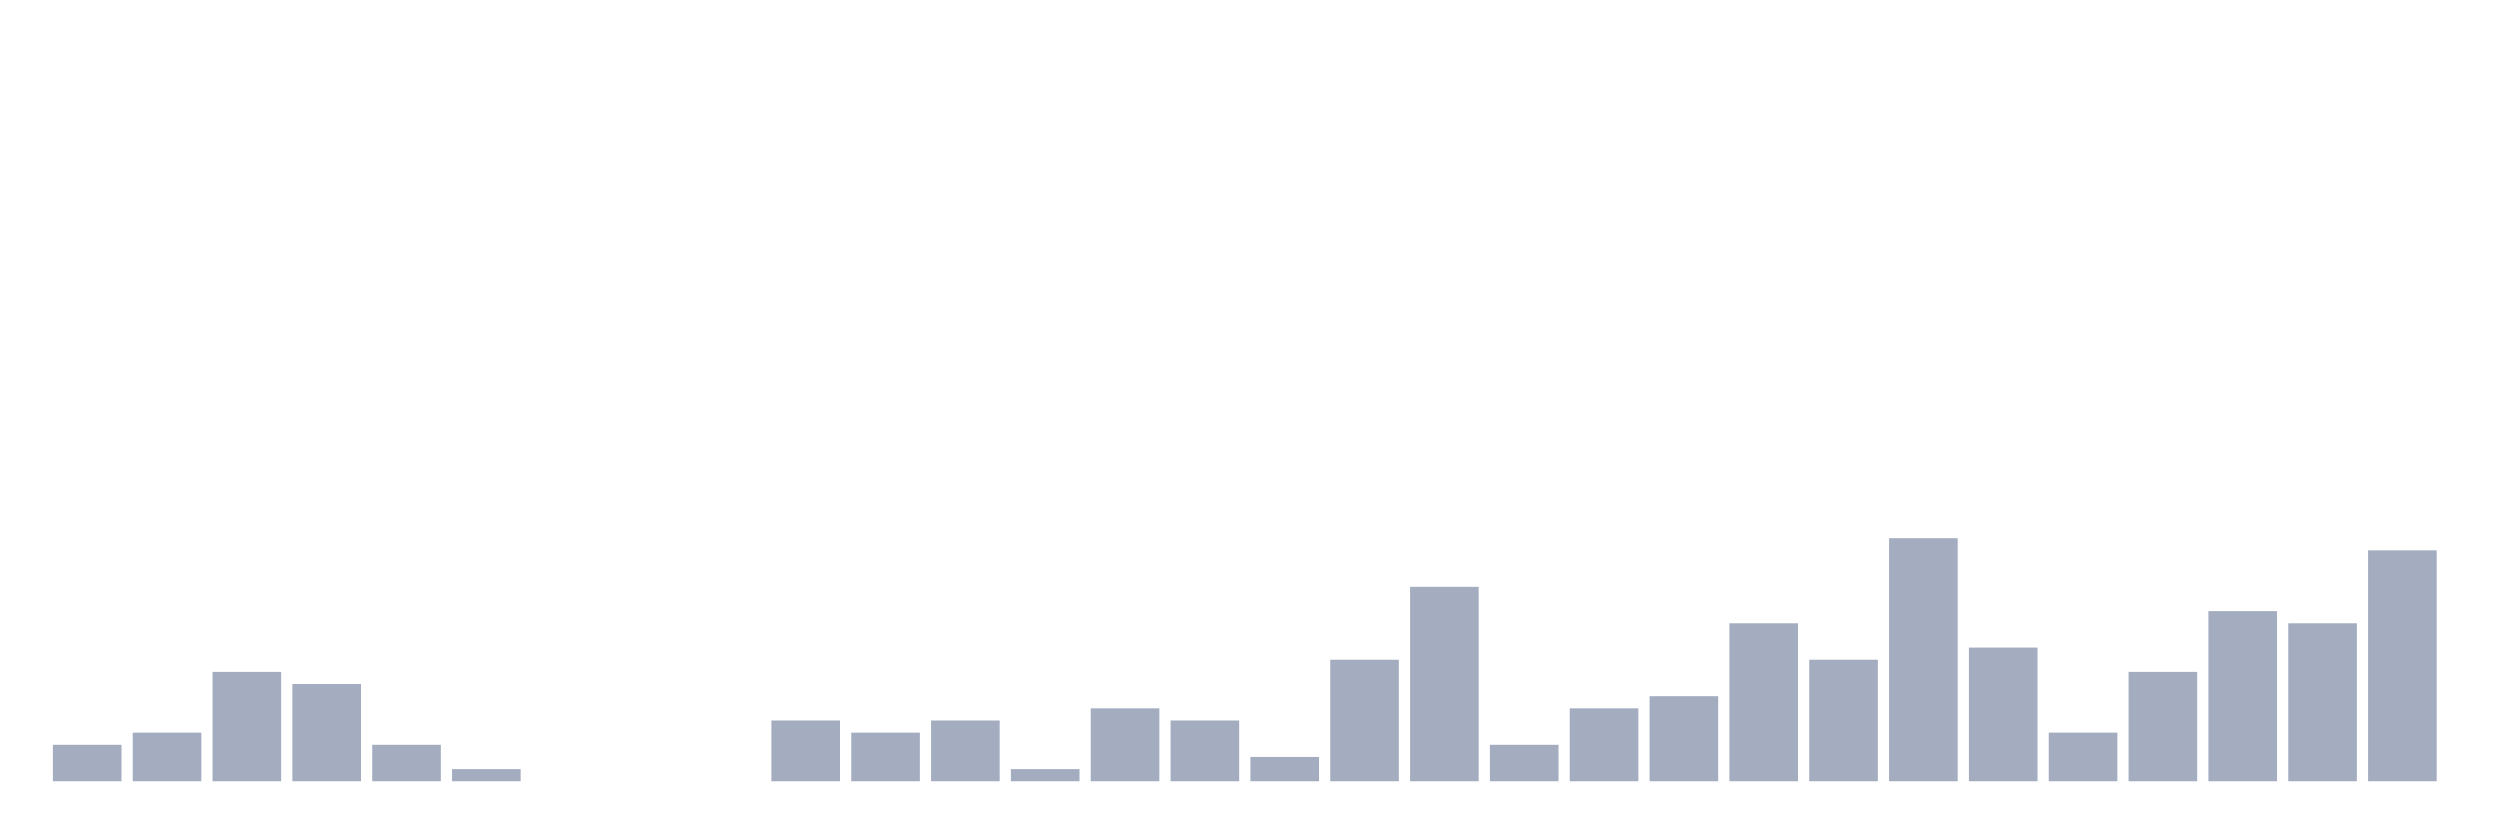 <svg xmlns="http://www.w3.org/2000/svg" viewBox="0 0 480 160"><g transform="translate(10,10)"><rect class="bar" x="0.153" width="13.175" y="133" height="7" fill="rgb(164,173,192)"></rect><rect class="bar" x="15.482" width="13.175" y="130.667" height="9.333" fill="rgb(164,173,192)"></rect><rect class="bar" x="30.81" width="13.175" y="119" height="21" fill="rgb(164,173,192)"></rect><rect class="bar" x="46.138" width="13.175" y="121.333" height="18.667" fill="rgb(164,173,192)"></rect><rect class="bar" x="61.466" width="13.175" y="133" height="7" fill="rgb(164,173,192)"></rect><rect class="bar" x="76.794" width="13.175" y="137.667" height="2.333" fill="rgb(164,173,192)"></rect><rect class="bar" x="92.123" width="13.175" y="140" height="0" fill="rgb(164,173,192)"></rect><rect class="bar" x="107.451" width="13.175" y="140" height="0" fill="rgb(164,173,192)"></rect><rect class="bar" x="122.779" width="13.175" y="140" height="0" fill="rgb(164,173,192)"></rect><rect class="bar" x="138.107" width="13.175" y="128.333" height="11.667" fill="rgb(164,173,192)"></rect><rect class="bar" x="153.436" width="13.175" y="130.667" height="9.333" fill="rgb(164,173,192)"></rect><rect class="bar" x="168.764" width="13.175" y="128.333" height="11.667" fill="rgb(164,173,192)"></rect><rect class="bar" x="184.092" width="13.175" y="137.667" height="2.333" fill="rgb(164,173,192)"></rect><rect class="bar" x="199.42" width="13.175" y="126" height="14" fill="rgb(164,173,192)"></rect><rect class="bar" x="214.748" width="13.175" y="128.333" height="11.667" fill="rgb(164,173,192)"></rect><rect class="bar" x="230.077" width="13.175" y="135.333" height="4.667" fill="rgb(164,173,192)"></rect><rect class="bar" x="245.405" width="13.175" y="116.667" height="23.333" fill="rgb(164,173,192)"></rect><rect class="bar" x="260.733" width="13.175" y="102.667" height="37.333" fill="rgb(164,173,192)"></rect><rect class="bar" x="276.061" width="13.175" y="133" height="7" fill="rgb(164,173,192)"></rect><rect class="bar" x="291.39" width="13.175" y="126" height="14" fill="rgb(164,173,192)"></rect><rect class="bar" x="306.718" width="13.175" y="123.667" height="16.333" fill="rgb(164,173,192)"></rect><rect class="bar" x="322.046" width="13.175" y="109.667" height="30.333" fill="rgb(164,173,192)"></rect><rect class="bar" x="337.374" width="13.175" y="116.667" height="23.333" fill="rgb(164,173,192)"></rect><rect class="bar" x="352.702" width="13.175" y="93.333" height="46.667" fill="rgb(164,173,192)"></rect><rect class="bar" x="368.031" width="13.175" y="114.333" height="25.667" fill="rgb(164,173,192)"></rect><rect class="bar" x="383.359" width="13.175" y="130.667" height="9.333" fill="rgb(164,173,192)"></rect><rect class="bar" x="398.687" width="13.175" y="119" height="21" fill="rgb(164,173,192)"></rect><rect class="bar" x="414.015" width="13.175" y="107.333" height="32.667" fill="rgb(164,173,192)"></rect><rect class="bar" x="429.344" width="13.175" y="109.667" height="30.333" fill="rgb(164,173,192)"></rect><rect class="bar" x="444.672" width="13.175" y="95.667" height="44.333" fill="rgb(164,173,192)"></rect></g></svg>